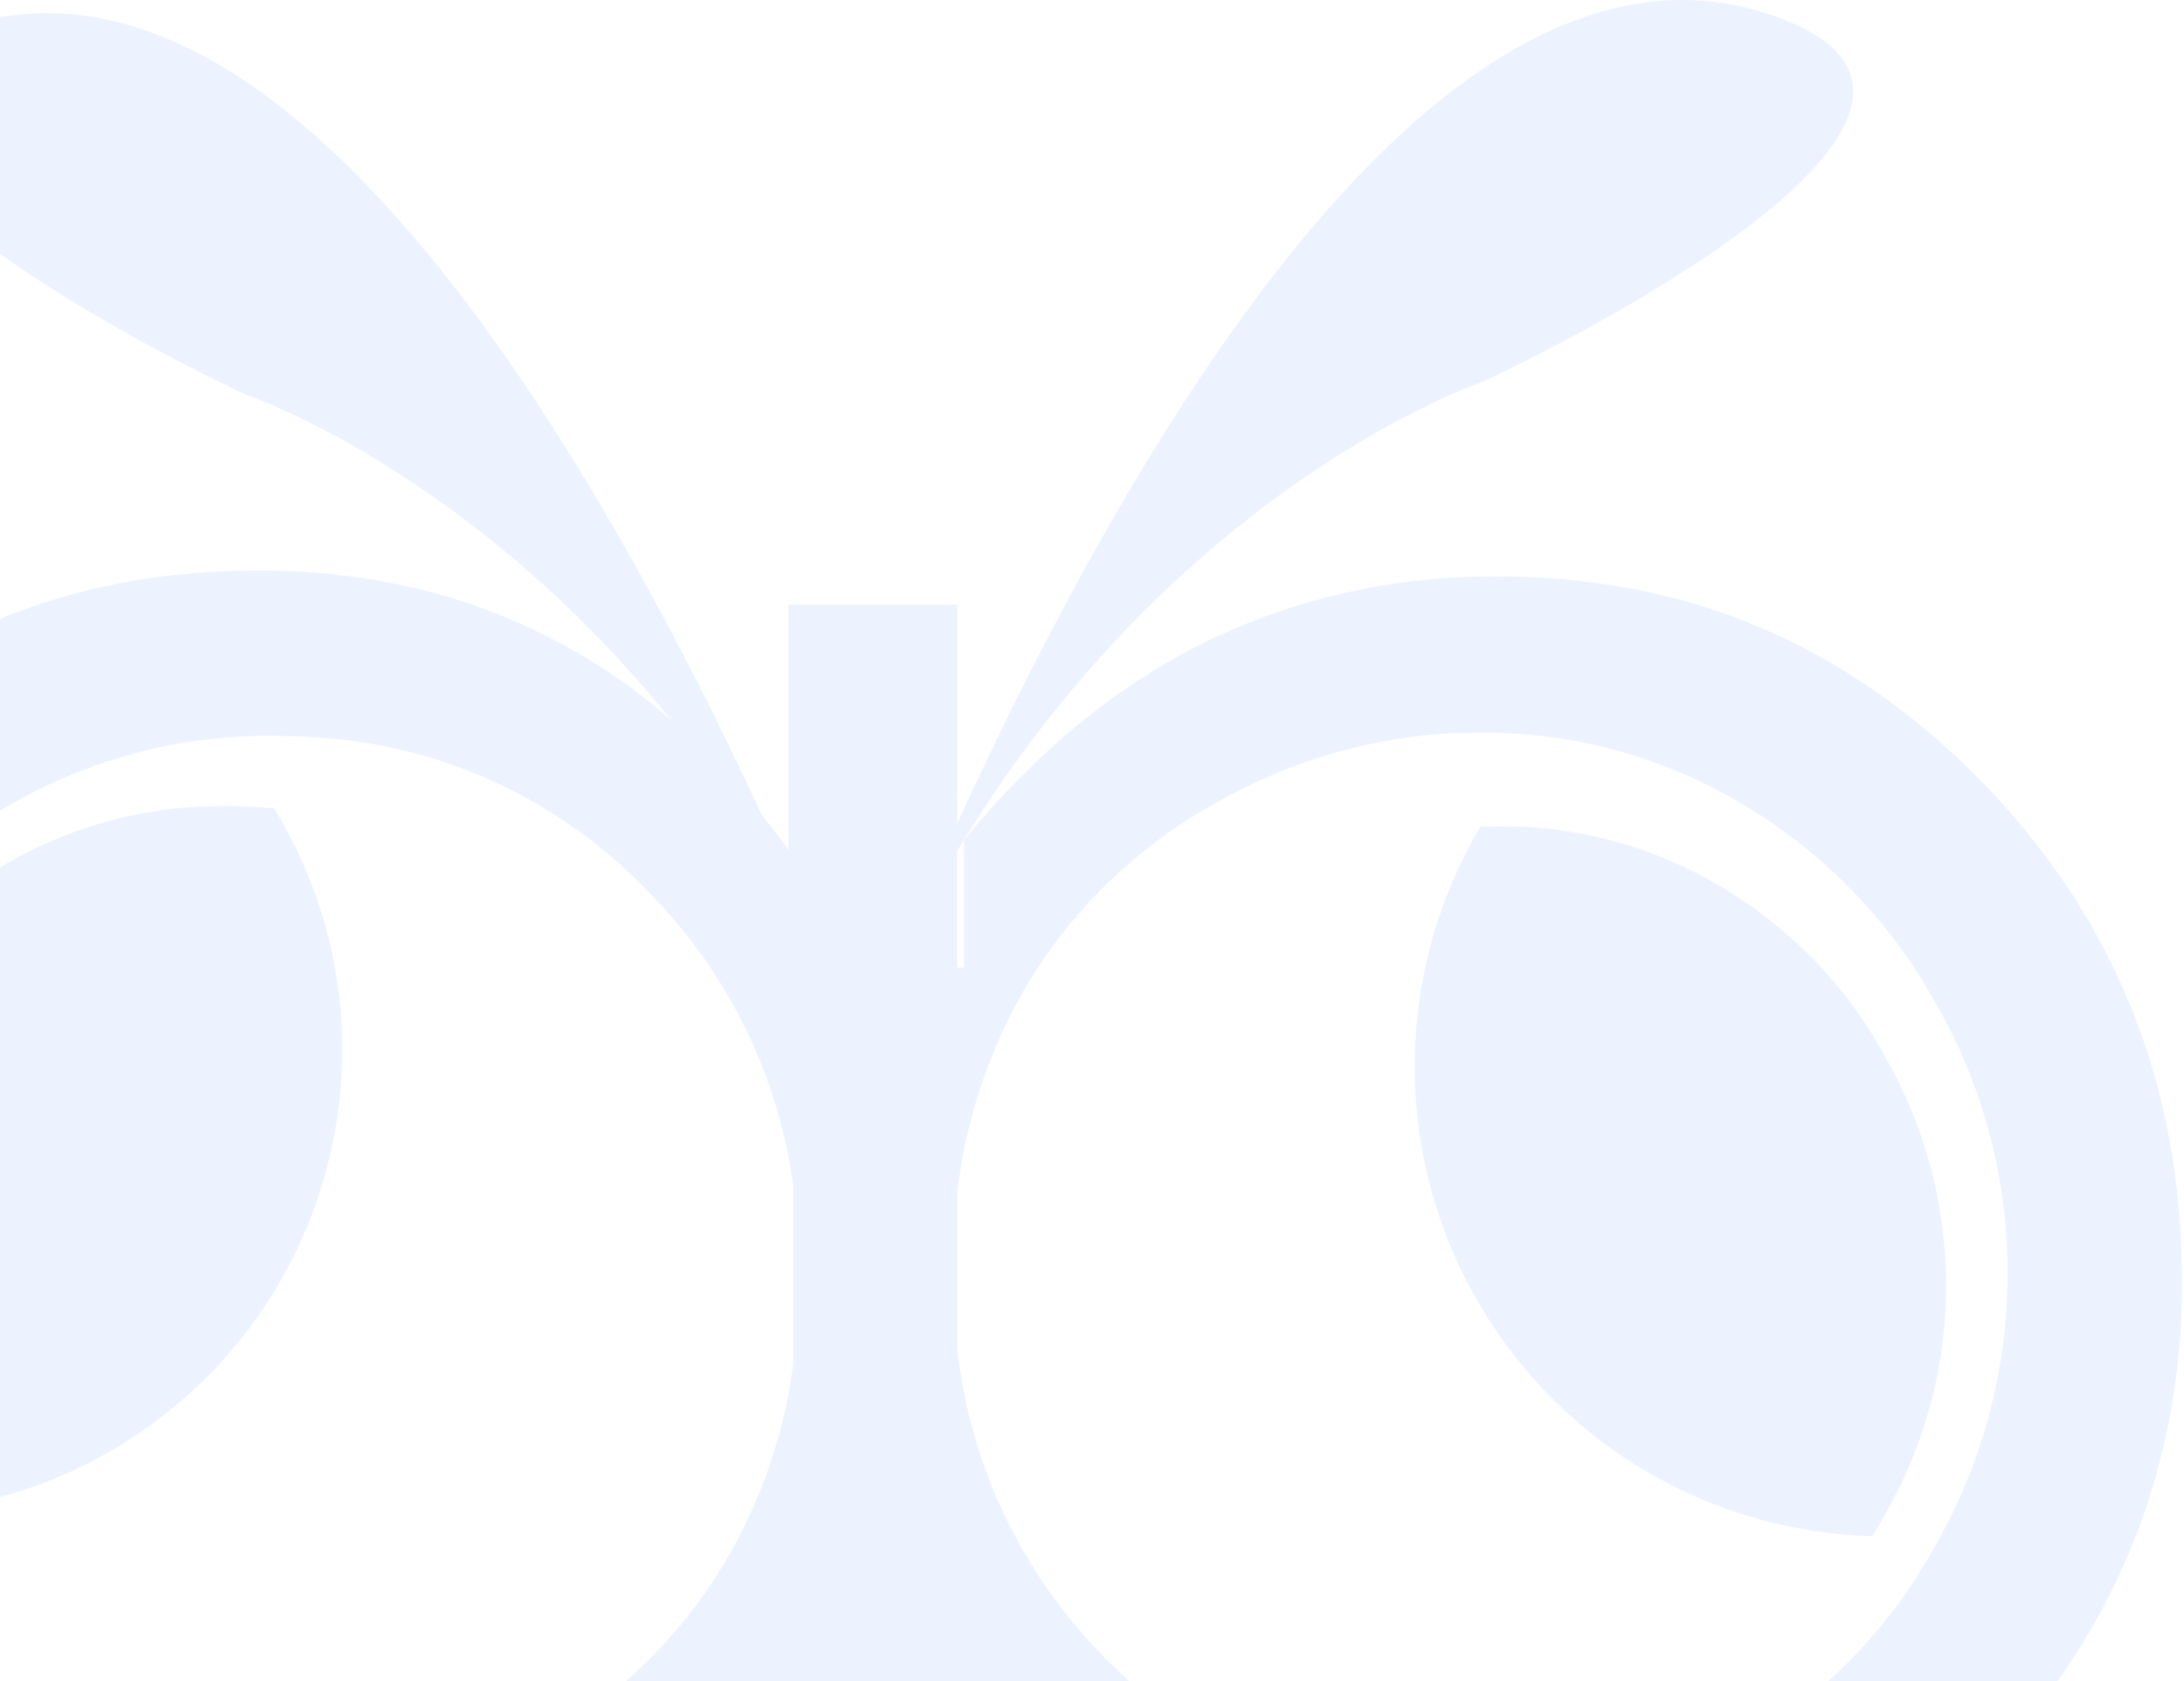 <svg width="456" height="351" viewBox="0 0 456 351" fill="none" xmlns="http://www.w3.org/2000/svg">
<g opacity="0.4">
<path d="M164.621 126.233V177.397C162.923 175.002 161.055 172.591 159.221 170.333C153.559 163.168 147.249 156.54 140.372 150.533C132.921 143.973 124.712 138.329 115.919 133.721C97.421 123.974 76.727 119.101 53.836 119.101C48.196 119.084 42.56 119.395 36.957 120.035C36.227 120.035 35.497 120.188 34.766 120.34C13.848 122.746 -6.189 130.129 -23.666 141.872C-32.361 147.705 -40.435 154.414 -47.762 161.893C-75.916 190.308 -89.993 224.564 -89.993 264.662C-90.165 283.318 -86.908 301.846 -80.382 319.324C-74.031 335.878 -64.618 351.087 -52.635 364.155C-51.26 365.853 -49.799 367.364 -48.271 368.892C-35.111 382.653 -19.316 393.626 -1.828 401.156C15.442 408.328 33.982 411.938 52.681 411.769C73.908 412.004 94.895 407.271 113.966 397.947C132.668 388.777 149.53 375.045 164.553 356.751V360.928H199.839V126.233H164.621ZM165.639 284.751C163.84 298.475 159.443 311.73 152.683 323.807C143.206 340.691 129.187 354.58 112.217 363.9C95.252 373.641 76.031 378.764 56.468 378.758C37.247 378.803 18.376 373.62 1.874 363.764C-12.161 355.504 -24.153 344.186 -33.209 330.651C-33.786 329.768 -34.38 328.953 -34.907 327.951C-36.215 325.981 -37.386 324.028 -38.541 321.991C-48.384 304.893 -53.577 285.515 -53.604 265.787C-53.631 246.058 -48.49 226.666 -38.694 209.542C-31.924 197.292 -22.855 186.464 -11.982 177.651C-7.723 174.149 -3.179 171.008 1.602 168.261C18.36 158.489 37.443 153.414 56.842 153.572C60.985 153.572 64.993 153.776 68.983 154.15C94.194 156.388 117.732 167.716 135.209 186.023C152.055 202.956 162.805 225.001 165.775 248.7C166.595 254.705 167.004 260.759 166.998 266.819C166.96 272.821 166.506 278.812 165.639 284.751Z" fill="#D0E1FF"/>
<path d="M413.75 163.2C406.84 156.106 399.259 149.697 391.114 144.063C373.786 132.002 353.785 124.332 332.835 121.716L331.46 121.495C325.266 120.7 319.026 120.314 312.781 120.34C291.619 120.116 270.694 124.801 251.649 134.027C233.094 143.197 216.306 156.974 201.283 175.359V202.002H165.64V362.27H201.436V354.764C215.564 374.213 231.843 388.794 250.273 398.507C269.291 408.342 290.439 413.34 311.847 413.06C330.724 413.227 349.442 409.588 366.882 402.362C384.308 394.877 400.067 383.996 413.241 370.353C414.837 368.654 416.45 367.075 417.894 365.258C430.131 352.195 439.721 336.885 446.133 320.173C452.507 303.268 455.692 285.327 455.524 267.26C455.524 226.472 441.599 191.785 413.75 163.2ZM400.861 328.138C391.691 342.862 379.043 355.108 364.03 363.798C347.306 373.581 328.249 378.662 308.875 378.503C277.936 378.503 251.853 367.681 230.626 346.036C213.494 328.733 202.675 306.174 199.907 281.983C199.237 276.404 198.897 270.791 198.889 265.172C198.898 259.649 199.238 254.131 199.907 248.649C201.607 234.41 206.06 220.638 213.017 208.098C222.541 191.138 236.608 177.172 253.636 167.768C269.068 158.871 286.41 153.804 304.205 152.995C305.903 152.995 307.703 152.859 309.452 152.859C328.543 152.821 347.285 157.975 363.673 167.768C368.768 170.769 373.612 174.176 378.158 177.957C398.738 195.195 412.614 219.11 417.366 245.533C422.117 271.955 417.442 299.206 404.156 322.534C403.137 324.424 402.05 326.241 400.895 327.985C400.895 327.985 400.861 328.053 400.861 328.138Z" fill="#D0E1FF"/>
<path d="M71.446 219.136C71.446 231.847 68.942 244.433 64.078 256.177C59.214 267.92 52.084 278.591 43.096 287.578C34.108 296.566 23.438 303.696 11.694 308.56C-0.049 313.425 -12.635 315.928 -25.346 315.928C-26.263 315.928 -27.044 315.928 -28.012 315.928C-29.592 313.619 -31.12 311.19 -32.512 308.711C-40.725 294.452 -45.058 278.289 -45.079 261.834C-45.1 245.378 -40.808 229.205 -32.631 214.925C-24.795 200.69 -13.257 188.839 0.763 180.625C14.782 172.41 30.762 168.138 47.01 168.261C50.406 168.261 53.802 168.448 57.199 168.736C66.529 183.89 71.462 201.34 71.446 219.136Z" fill="#D0E1FF"/>
<path d="M68.899 154.184C64.908 153.81 60.901 153.606 56.757 153.606C37.263 153.46 18.093 158.591 1.28 168.457C-15.534 178.323 -29.364 192.555 -38.744 209.644C-48.541 226.768 -53.682 246.16 -53.655 265.888C-53.628 285.617 -48.435 304.995 -38.592 322.092C-36.893 325.064 -35.093 327.985 -33.209 330.753C-49.533 330.349 -65.585 326.477 -80.297 319.392C-86.86 301.898 -90.147 283.346 -89.993 264.662C-89.993 224.576 -75.922 190.297 -47.778 161.825C-23.767 137.44 4.45 123.487 36.872 119.967C49.766 129.073 60.664 140.716 68.899 154.184Z" fill="#D0E1FF"/>
<path d="M406.329 268.415C406.327 285.138 401.954 301.569 393.644 316.081C392.778 317.694 391.946 319.223 390.876 320.7C373.789 320.245 357.117 315.334 342.511 306.453C327.906 297.573 315.874 285.03 307.607 270.069C299.34 255.107 295.126 238.245 295.381 221.153C295.636 204.062 300.352 187.333 309.062 172.625C310.539 172.625 312.016 172.489 313.494 172.489C329.639 172.465 345.488 176.832 359.342 185.123C373.737 193.635 385.57 205.872 393.593 220.546C401.932 235.122 406.322 251.622 406.329 268.415Z" fill="#D0E1FF"/>
<path d="M455.523 267.21C455.698 285.293 452.514 303.252 446.133 320.173C432.763 325.423 418.52 328.097 404.156 328.053C403.137 328.053 402.05 328.053 401.031 328.053C402.163 326.309 403.25 324.492 404.292 322.602C414.139 305.42 419.319 285.961 419.319 266.157C419.319 246.353 414.139 226.894 404.292 209.712C394.817 192.37 380.837 177.909 363.826 167.853C347.438 158.06 328.696 152.906 309.605 152.944C307.907 152.944 306.107 152.944 304.358 153.08C311.427 140.998 320.627 130.297 331.511 121.495C362.937 125.367 390.35 139.268 413.75 163.2C441.554 191.819 455.478 226.489 455.523 267.21Z" fill="#D0E1FF"/>
<path d="M170.649 243.402C170.649 243.402 266.201 -32.337 369.939 3.154C430.408 23.854 309.877 79.569 309.877 79.569C309.877 79.569 211.59 112.359 170.649 243.402Z" fill="#D0E1FF"/>
<path d="M190.347 246.136C190.347 246.136 94.794 -29.636 -8.943 5.888C-69.412 26.571 51.119 82.303 51.119 82.303C51.119 82.303 149.44 115.093 190.347 246.136Z" fill="#D0E1FF"/>
<path d="M250.273 398.507C211.879 322.483 208.143 346.528 199.907 342.028L189.872 336.475L179.683 342.028C162.702 337.036 119.977 358.873 106.919 454.867C108.294 453.95 108.396 452.032 125.343 447.956C117.668 380.388 147.657 368.145 189.872 359.773C221.236 377.79 228.317 395.739 228.317 447.956C228.317 447.956 259.817 414.928 250.273 398.507Z" fill="#D0E1FF"/>
</g>
</svg>
